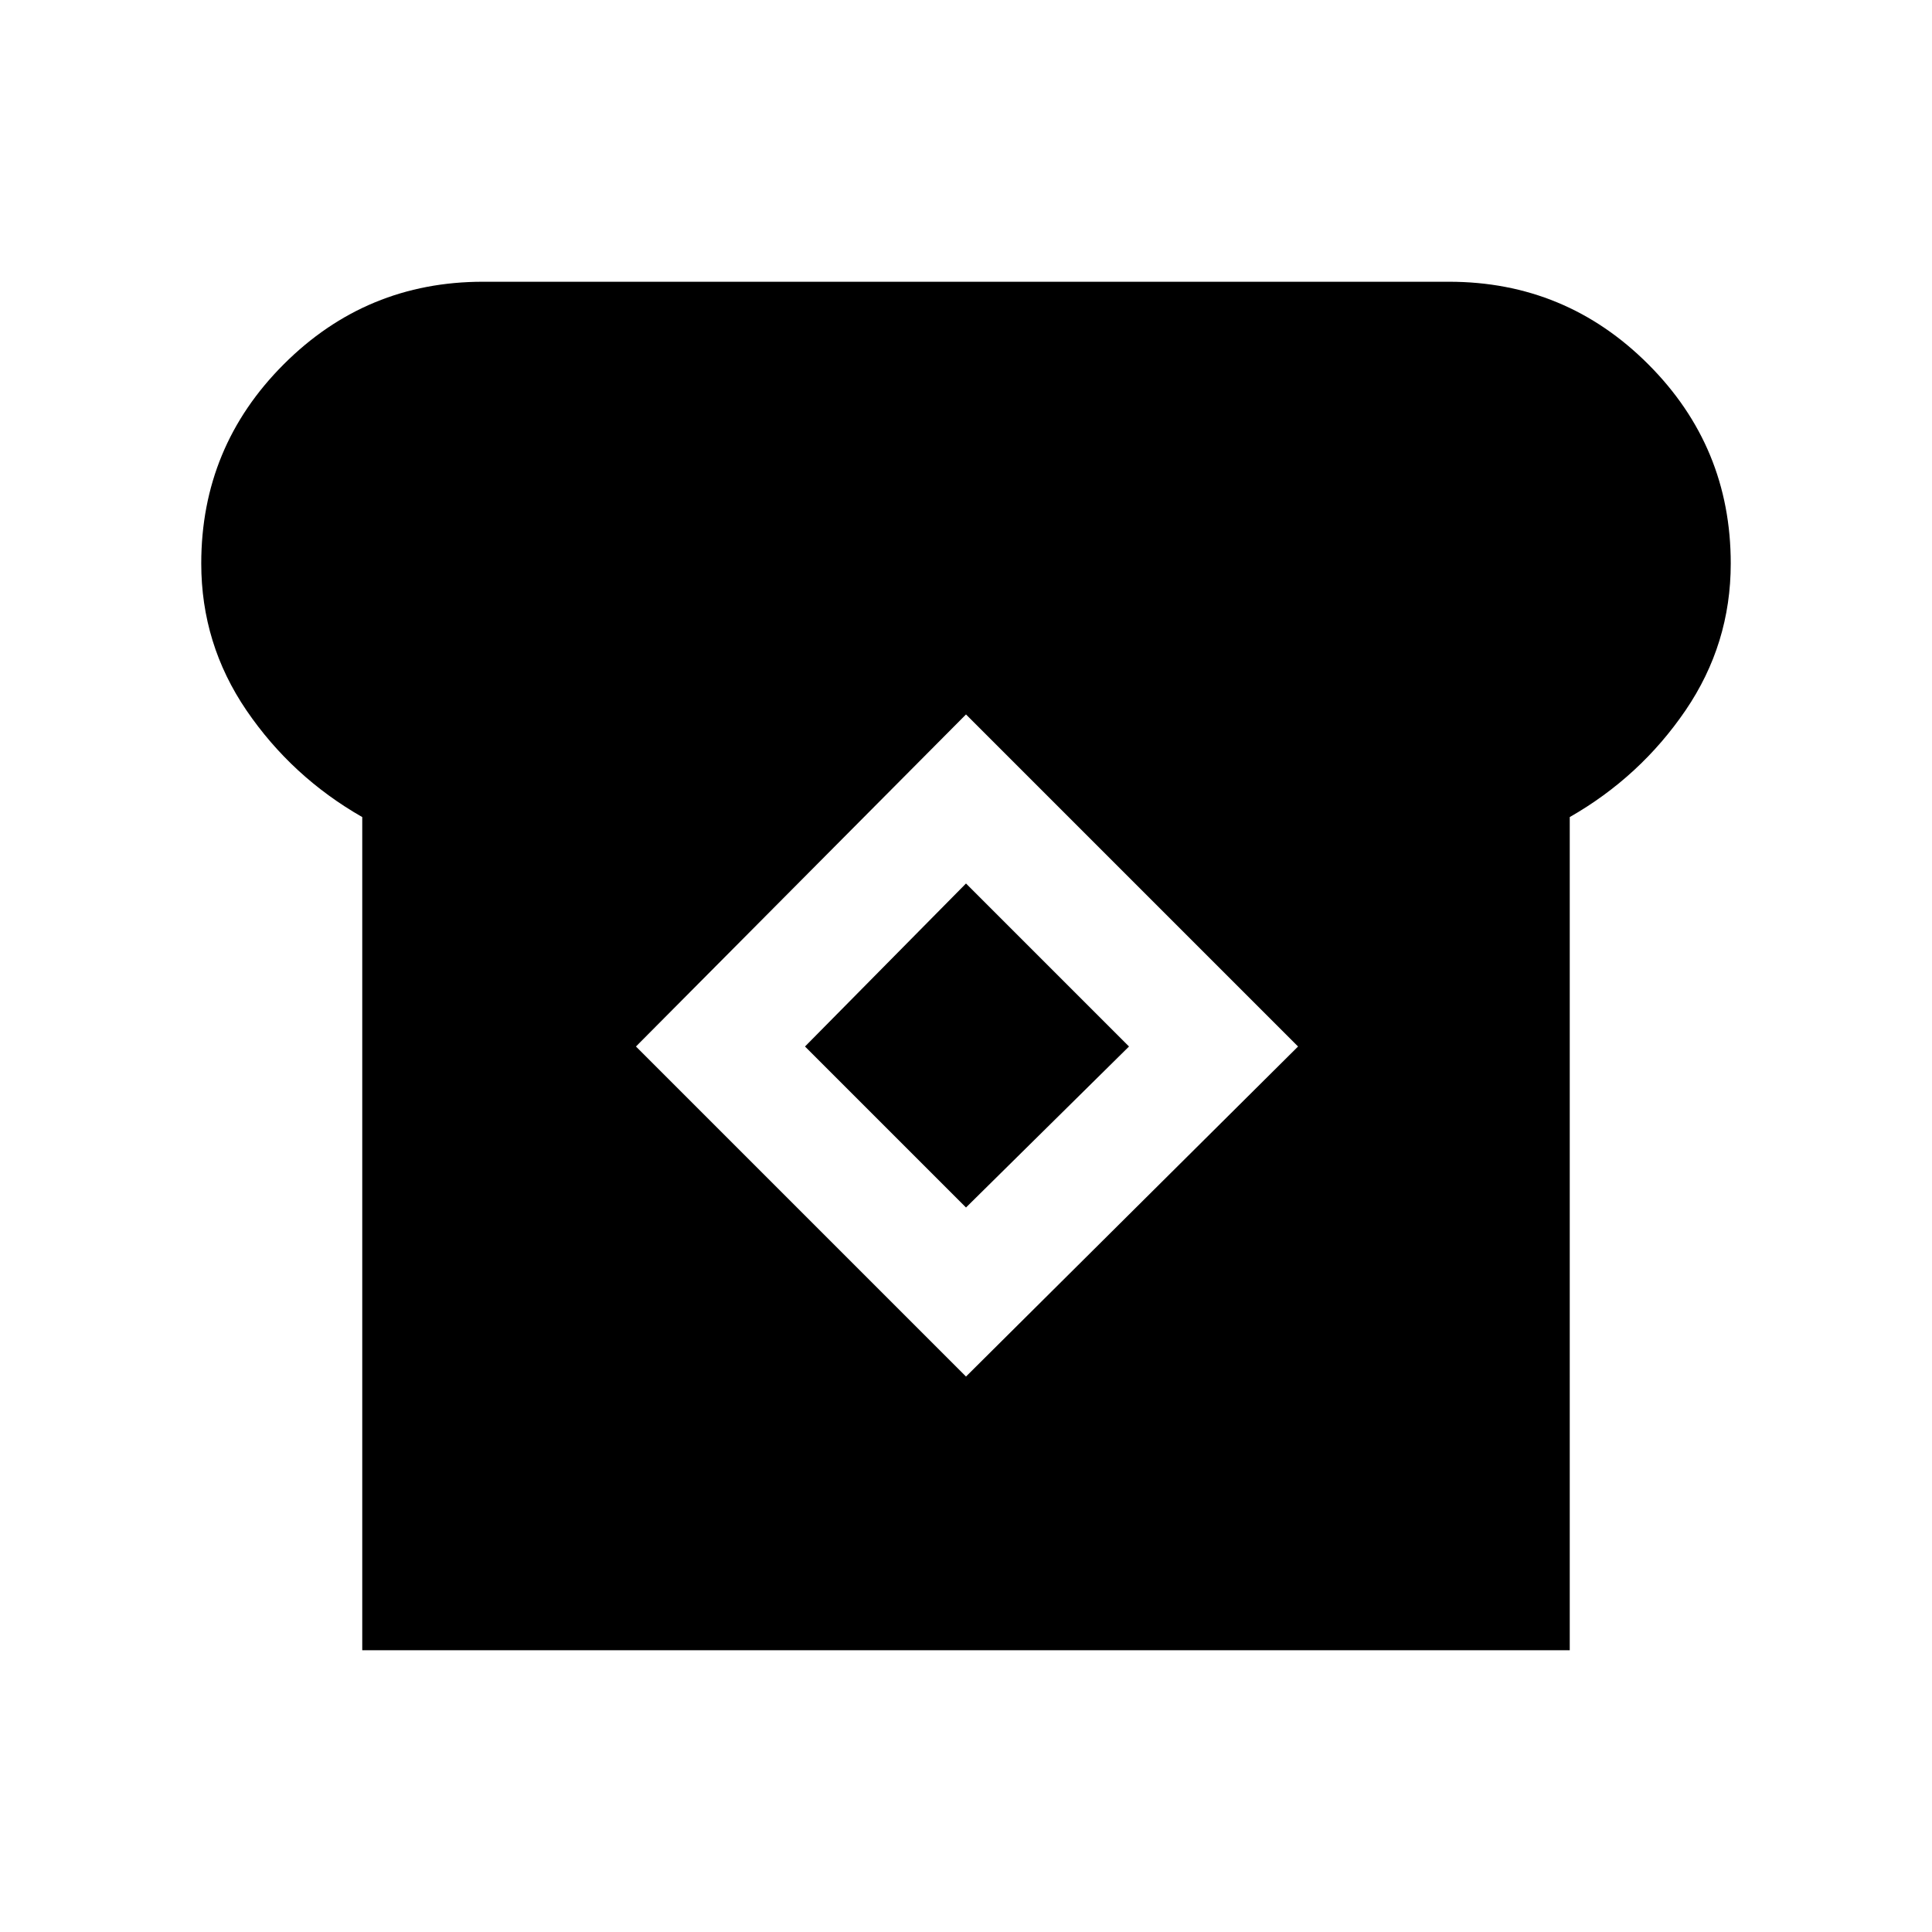 <svg xmlns="http://www.w3.org/2000/svg" height="24" width="24"><path d="M4.5 20.5V10.15q-.875-.5-1.438-1.325Q2.5 8 2.5 7q0-1.45 1.025-2.475Q4.55 3.5 6 3.5h12q1.45 0 2.475 1.025Q21.5 5.55 21.5 7q0 1-.562 1.825-.563.825-1.438 1.325V20.5Zm7.5-3.4 4.125-4.1L12 8.875 7.9 13Zm0-2.1-2-2 2-2.025L14.025 13Z"/></svg>